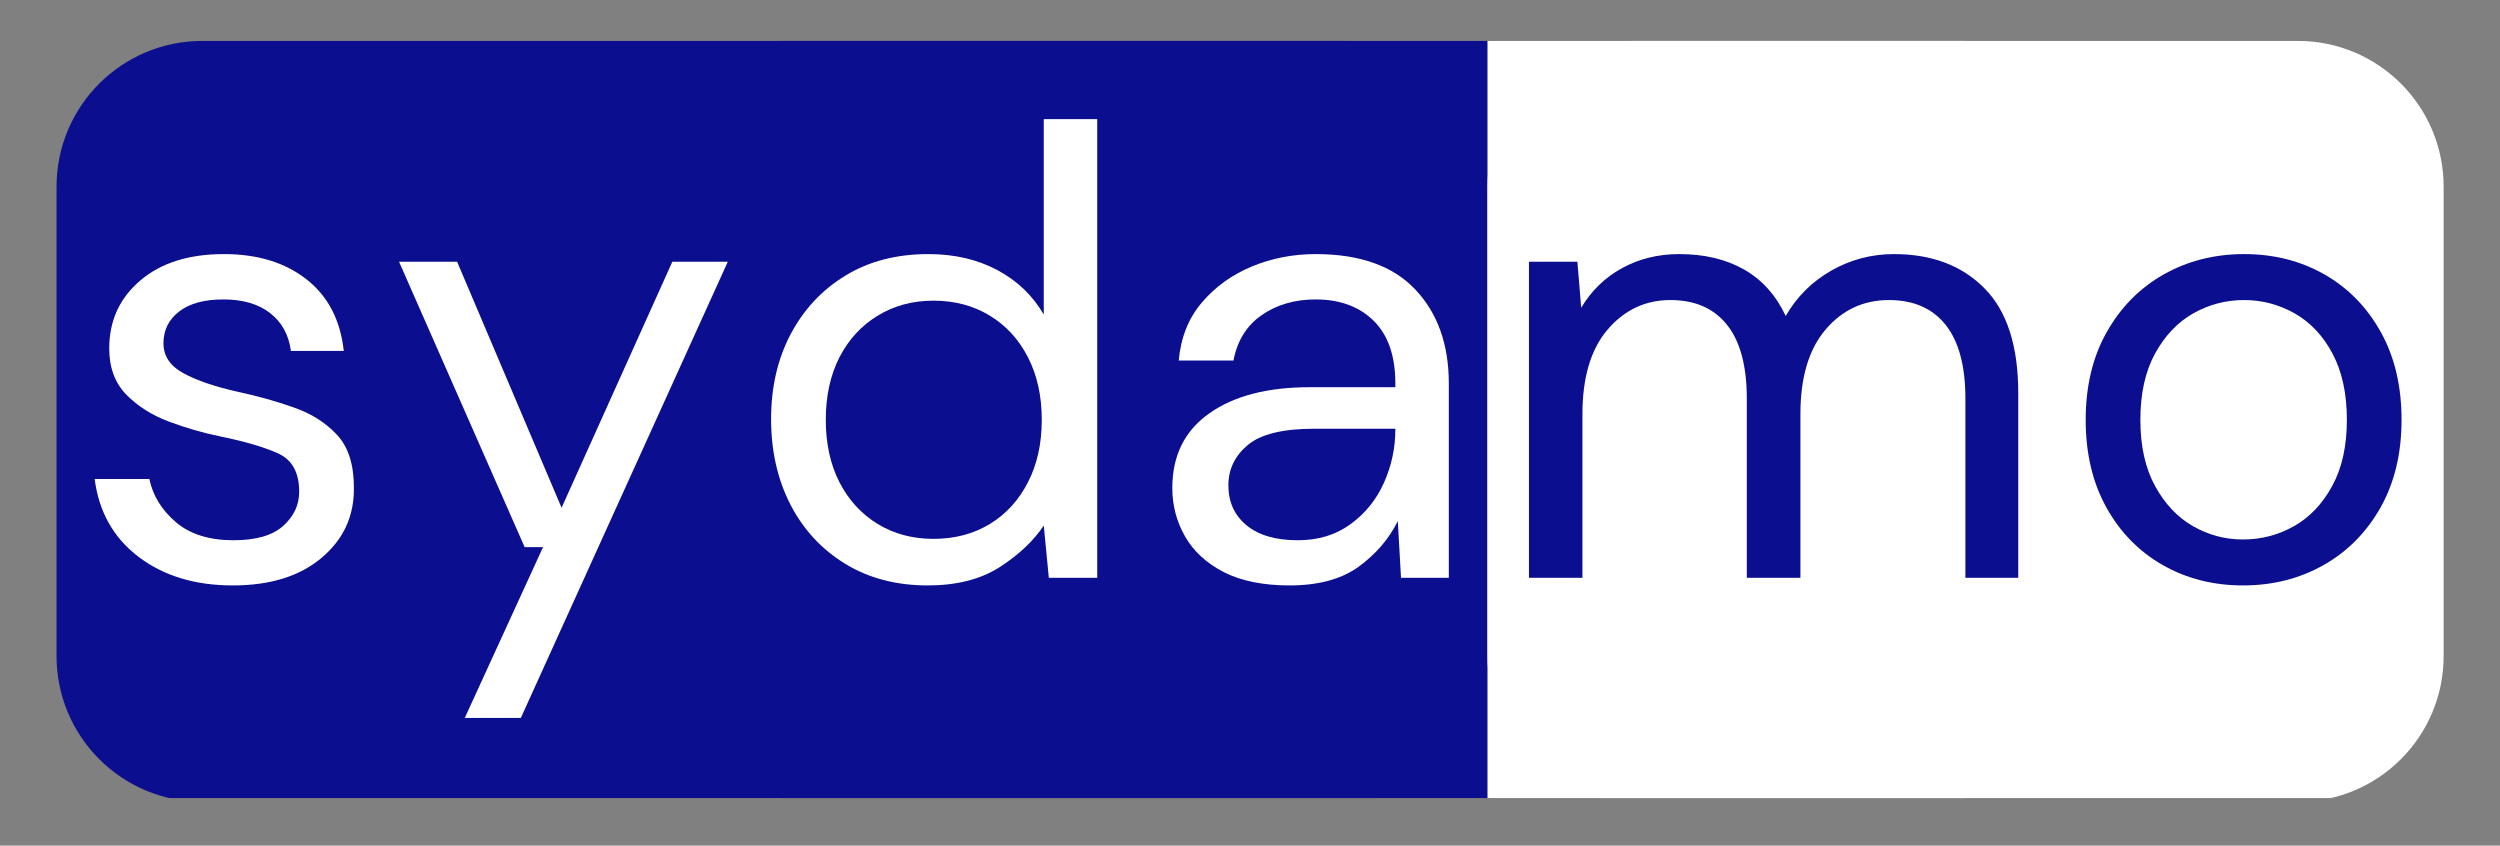 <svg xmlns="http://www.w3.org/2000/svg" xmlns:xlink="http://www.w3.org/1999/xlink" width="340" zoomAndPan="magnify" viewBox="0 0 255 86.25" height="115" preserveAspectRatio="xMidYMid meet" version="1.0"><rect x="0" y="0" width="255" height="86.25" fill="#808080" stroke="none"/><defs><g/><clipPath id="6f3a40628d"><path d="M 79.488 4.172 L 152.465 4.172 L 152.465 81.789 L 79.488 81.789 Z M 79.488 4.172 " clip-rule="nonzero"/></clipPath><clipPath id="d8416d4ba9"><path d="M 151.723 4.172 L 200.484 4.172 L 200.484 81.789 L 151.723 81.789 Z M 151.723 4.172 " clip-rule="nonzero"/></clipPath><clipPath id="ed2285e31d"><path d="M 151.723 4.172 L 249.797 4.172 L 249.797 82 L 151.723 82 Z M 151.723 4.172 " clip-rule="nonzero"/></clipPath><clipPath id="f0df57f9d7"><path d="M 166.594 4.172 L 234.379 4.172 C 242.594 4.172 249.25 10.832 249.25 19.043 L 249.25 66.918 C 249.25 75.133 242.594 81.789 234.379 81.789 L 166.594 81.789 C 158.379 81.789 151.723 75.133 151.723 66.918 L 151.723 19.043 C 151.723 10.832 158.379 4.172 166.594 4.172 " clip-rule="nonzero"/></clipPath><clipPath id="3816c97fdf"><path d="M 5.766 4.172 L 152 4.172 L 152 82 L 5.766 82 Z M 5.766 4.172 " clip-rule="nonzero"/></clipPath><clipPath id="b0014c8f91"><path d="M 20.637 4.172 L 136.852 4.172 C 145.062 4.172 151.723 10.832 151.723 19.043 L 151.723 66.918 C 151.723 75.133 145.062 81.789 136.852 81.789 L 20.637 81.789 C 12.422 81.789 5.766 75.133 5.766 66.918 L 5.766 19.043 C 5.766 10.832 12.422 4.172 20.637 4.172 " clip-rule="nonzero"/></clipPath></defs><g clip-path="url(#6f3a40628d)"><path fill="#0b0f8f" d="M 79.488 4.172 L 153.043 4.172 L 153.043 81.406 L 79.488 81.406 Z M 79.488 4.172 " fill-opacity="1" fill-rule="nonzero"/></g><g clip-path="url(#d8416d4ba9)"><path fill="#ffffff" d="M 151.723 4.172 L 200.758 4.172 L 200.758 81.406 L 151.723 81.406 Z M 151.723 4.172 " fill-opacity="1" fill-rule="nonzero"/></g><g clip-path="url(#ed2285e31d)"><g clip-path="url(#f0df57f9d7)"><path fill="#ffffff" d="M 151.723 4.172 L 249.797 4.172 L 249.797 81.406 L 151.723 81.406 Z M 151.723 4.172 " fill-opacity="1" fill-rule="nonzero"/></g></g><g clip-path="url(#3816c97fdf)"><g clip-path="url(#b0014c8f91)"><path fill="#0b0f8f" d="M 5.766 4.172 L 151.652 4.172 L 151.652 81.406 L 5.766 81.406 Z M 5.766 4.172 " fill-opacity="1" fill-rule="nonzero"/></g></g><g fill="#ffffff" fill-opacity="1"><g transform="translate(6.923, 58.933)"><g><path d="M 16.828 0.781 C 12.973 0.781 9.766 -0.191 7.203 -2.141 C 4.648 -4.086 3.16 -6.734 2.734 -10.078 L 8.312 -10.078 C 8.664 -8.379 9.566 -6.91 11.016 -5.672 C 12.461 -4.441 14.422 -3.828 16.891 -3.828 C 19.191 -3.828 20.883 -4.316 21.969 -5.297 C 23.051 -6.273 23.594 -7.43 23.594 -8.766 C 23.594 -10.723 22.883 -12.023 21.469 -12.672 C 20.062 -13.316 18.082 -13.898 15.531 -14.422 C 13.801 -14.773 12.066 -15.273 10.328 -15.922 C 8.598 -16.566 7.145 -17.484 5.969 -18.672 C 4.801 -19.867 4.219 -21.441 4.219 -23.391 C 4.219 -26.211 5.27 -28.52 7.375 -30.312 C 9.477 -32.113 12.328 -33.016 15.922 -33.016 C 19.348 -33.016 22.156 -32.156 24.344 -30.438 C 26.531 -28.727 27.797 -26.297 28.141 -23.141 L 22.75 -23.141 C 22.531 -24.785 21.82 -26.07 20.625 -27 C 19.438 -27.926 17.848 -28.391 15.859 -28.391 C 13.91 -28.391 12.406 -27.977 11.344 -27.156 C 10.281 -26.332 9.75 -25.254 9.75 -23.922 C 9.75 -22.617 10.43 -21.598 11.797 -20.859 C 13.16 -20.117 15.008 -19.488 17.344 -18.969 C 19.344 -18.539 21.238 -18.008 23.031 -17.375 C 24.832 -16.75 26.305 -15.816 27.453 -14.578 C 28.598 -13.348 29.172 -11.566 29.172 -9.234 C 29.223 -6.328 28.129 -3.93 25.891 -2.047 C 23.66 -0.16 20.641 0.781 16.828 0.781 Z M 16.828 0.781 "/></g></g></g><g fill="#ffffff" fill-opacity="1"><g transform="translate(39.406, 58.933)"><g><path d="M 8 14.297 L 15.984 -3.125 L 14.109 -3.125 L 1.297 -32.234 L 7.219 -32.234 L 17.875 -7.141 L 29.172 -32.234 L 34.828 -32.234 L 13.719 14.297 Z M 8 14.297 "/></g></g></g><g fill="#ffffff" fill-opacity="1"><g transform="translate(75.527, 58.933)"><g><path d="M 19.109 0.781 C 15.898 0.781 13.094 0.047 10.688 -1.422 C 8.281 -2.898 6.414 -4.914 5.094 -7.469 C 3.781 -10.031 3.125 -12.938 3.125 -16.188 C 3.125 -19.438 3.789 -22.328 5.125 -24.859 C 6.469 -27.391 8.332 -29.379 10.719 -30.828 C 13.102 -32.285 15.922 -33.016 19.172 -33.016 C 21.816 -33.016 24.156 -32.473 26.188 -31.391 C 28.227 -30.305 29.812 -28.789 30.938 -26.844 L 30.938 -46.781 L 36.391 -46.781 L 36.391 0 L 31.453 0 L 30.938 -5.328 C 29.895 -3.766 28.398 -2.352 26.453 -1.094 C 24.504 0.156 22.055 0.781 19.109 0.781 Z M 19.688 -3.969 C 21.852 -3.969 23.77 -4.473 25.438 -5.484 C 27.102 -6.504 28.398 -7.926 29.328 -9.75 C 30.266 -11.57 30.734 -13.691 30.734 -16.109 C 30.734 -18.535 30.266 -20.66 29.328 -22.484 C 28.398 -24.305 27.102 -25.723 25.438 -26.734 C 23.77 -27.754 21.852 -28.266 19.688 -28.266 C 17.562 -28.266 15.664 -27.754 14 -26.734 C 12.332 -25.723 11.031 -24.305 10.094 -22.484 C 9.164 -20.66 8.703 -18.535 8.703 -16.109 C 8.703 -13.691 9.164 -11.57 10.094 -9.75 C 11.031 -7.926 12.332 -6.504 14 -5.484 C 15.664 -4.473 17.562 -3.969 19.688 -3.969 Z M 19.688 -3.969 "/></g></g></g><g fill="#ffffff" fill-opacity="1"><g transform="translate(116.326, 58.933)"><g><path d="M 15.203 0.781 C 12.516 0.781 10.281 0.328 8.5 -0.578 C 6.727 -1.492 5.41 -2.707 4.547 -4.219 C 3.68 -5.738 3.25 -7.383 3.25 -9.156 C 3.25 -12.457 4.504 -14.992 7.016 -16.766 C 9.523 -18.547 12.945 -19.438 17.281 -19.438 L 26 -19.438 L 26 -19.812 C 26 -22.633 25.258 -24.77 23.781 -26.219 C 22.312 -27.664 20.344 -28.391 17.875 -28.391 C 15.75 -28.391 13.914 -27.859 12.375 -26.797 C 10.844 -25.742 9.879 -24.195 9.484 -22.156 L 3.906 -22.156 C 4.113 -24.5 4.898 -26.473 6.266 -28.078 C 7.629 -29.68 9.328 -30.906 11.359 -31.75 C 13.398 -32.594 15.57 -33.016 17.875 -33.016 C 22.375 -33.016 25.758 -31.812 28.031 -29.406 C 30.312 -27 31.453 -23.801 31.453 -19.812 L 31.453 0 L 26.578 0 L 26.25 -5.781 C 25.344 -3.957 24.008 -2.406 22.25 -1.125 C 20.5 0.145 18.148 0.781 15.203 0.781 Z M 16.047 -3.828 C 18.129 -3.828 19.914 -4.367 21.406 -5.453 C 22.906 -6.535 24.047 -7.941 24.828 -9.672 C 25.609 -11.41 26 -13.234 26 -15.141 L 26 -15.203 L 17.734 -15.203 C 14.535 -15.203 12.273 -14.648 10.953 -13.547 C 9.629 -12.441 8.969 -11.066 8.969 -9.422 C 8.969 -7.734 9.582 -6.379 10.812 -5.359 C 12.051 -4.336 13.797 -3.828 16.047 -3.828 Z M 16.047 -3.828 "/></g></g></g><g fill="#0b0f8f" fill-opacity="1"><g transform="translate(151.471, 58.933)"><g><path d="M 4.484 0 L 4.484 -32.234 L 9.422 -32.234 L 9.812 -27.547 C 10.852 -29.285 12.238 -30.629 13.969 -31.578 C 15.707 -32.535 17.656 -33.016 19.812 -33.016 C 22.375 -33.016 24.57 -32.492 26.406 -31.453 C 28.25 -30.41 29.672 -28.828 30.672 -26.703 C 31.797 -28.66 33.344 -30.203 35.312 -31.328 C 37.289 -32.453 39.426 -33.016 41.719 -33.016 C 45.57 -33.016 48.645 -31.852 50.938 -29.531 C 53.238 -27.219 54.391 -23.656 54.391 -18.844 L 54.391 0 L 49 0 L 49 -18.266 C 49 -21.598 48.328 -24.109 46.984 -25.797 C 45.641 -27.484 43.711 -28.328 41.203 -28.328 C 38.598 -28.328 36.441 -27.32 34.734 -25.312 C 33.023 -23.301 32.172 -20.43 32.172 -16.703 L 32.172 0 L 26.703 0 L 26.703 -18.266 C 26.703 -21.598 26.031 -24.109 24.688 -25.797 C 23.344 -27.484 21.414 -28.328 18.906 -28.328 C 16.352 -28.328 14.219 -27.32 12.5 -25.312 C 10.789 -23.301 9.938 -20.43 9.938 -16.703 L 9.938 0 Z M 4.484 0 "/></g></g></g><g fill="#0b0f8f" fill-opacity="1"><g transform="translate(209.615, 58.933)"><g><path d="M 19.172 0.781 C 16.141 0.781 13.41 0.086 10.984 -1.297 C 8.555 -2.68 6.641 -4.641 5.234 -7.172 C 3.828 -9.711 3.125 -12.691 3.125 -16.109 C 3.125 -19.535 3.836 -22.516 5.266 -25.047 C 6.691 -27.586 8.629 -29.551 11.078 -30.938 C 13.523 -32.32 16.266 -33.016 19.297 -33.016 C 22.328 -33.016 25.055 -32.32 27.484 -30.938 C 29.91 -29.551 31.828 -27.586 33.234 -25.047 C 34.641 -22.516 35.344 -19.535 35.344 -16.109 C 35.344 -12.691 34.629 -9.711 33.203 -7.172 C 31.773 -4.641 29.836 -2.68 27.391 -1.297 C 24.941 0.086 22.203 0.781 19.172 0.781 Z M 19.172 -3.906 C 21.035 -3.906 22.77 -4.359 24.375 -5.266 C 25.977 -6.172 27.273 -7.535 28.266 -9.359 C 29.266 -11.18 29.766 -13.43 29.766 -16.109 C 29.766 -18.797 29.273 -21.051 28.297 -22.875 C 27.328 -24.695 26.039 -26.062 24.438 -26.969 C 22.832 -27.875 21.117 -28.328 19.297 -28.328 C 17.43 -28.328 15.695 -27.875 14.094 -26.969 C 12.5 -26.062 11.203 -24.695 10.203 -22.875 C 9.203 -21.051 8.703 -18.797 8.703 -16.109 C 8.703 -13.43 9.203 -11.18 10.203 -9.359 C 11.203 -7.535 12.488 -6.172 14.062 -5.266 C 15.645 -4.359 17.348 -3.906 19.172 -3.906 Z M 19.172 -3.906 "/></g></g></g></svg>